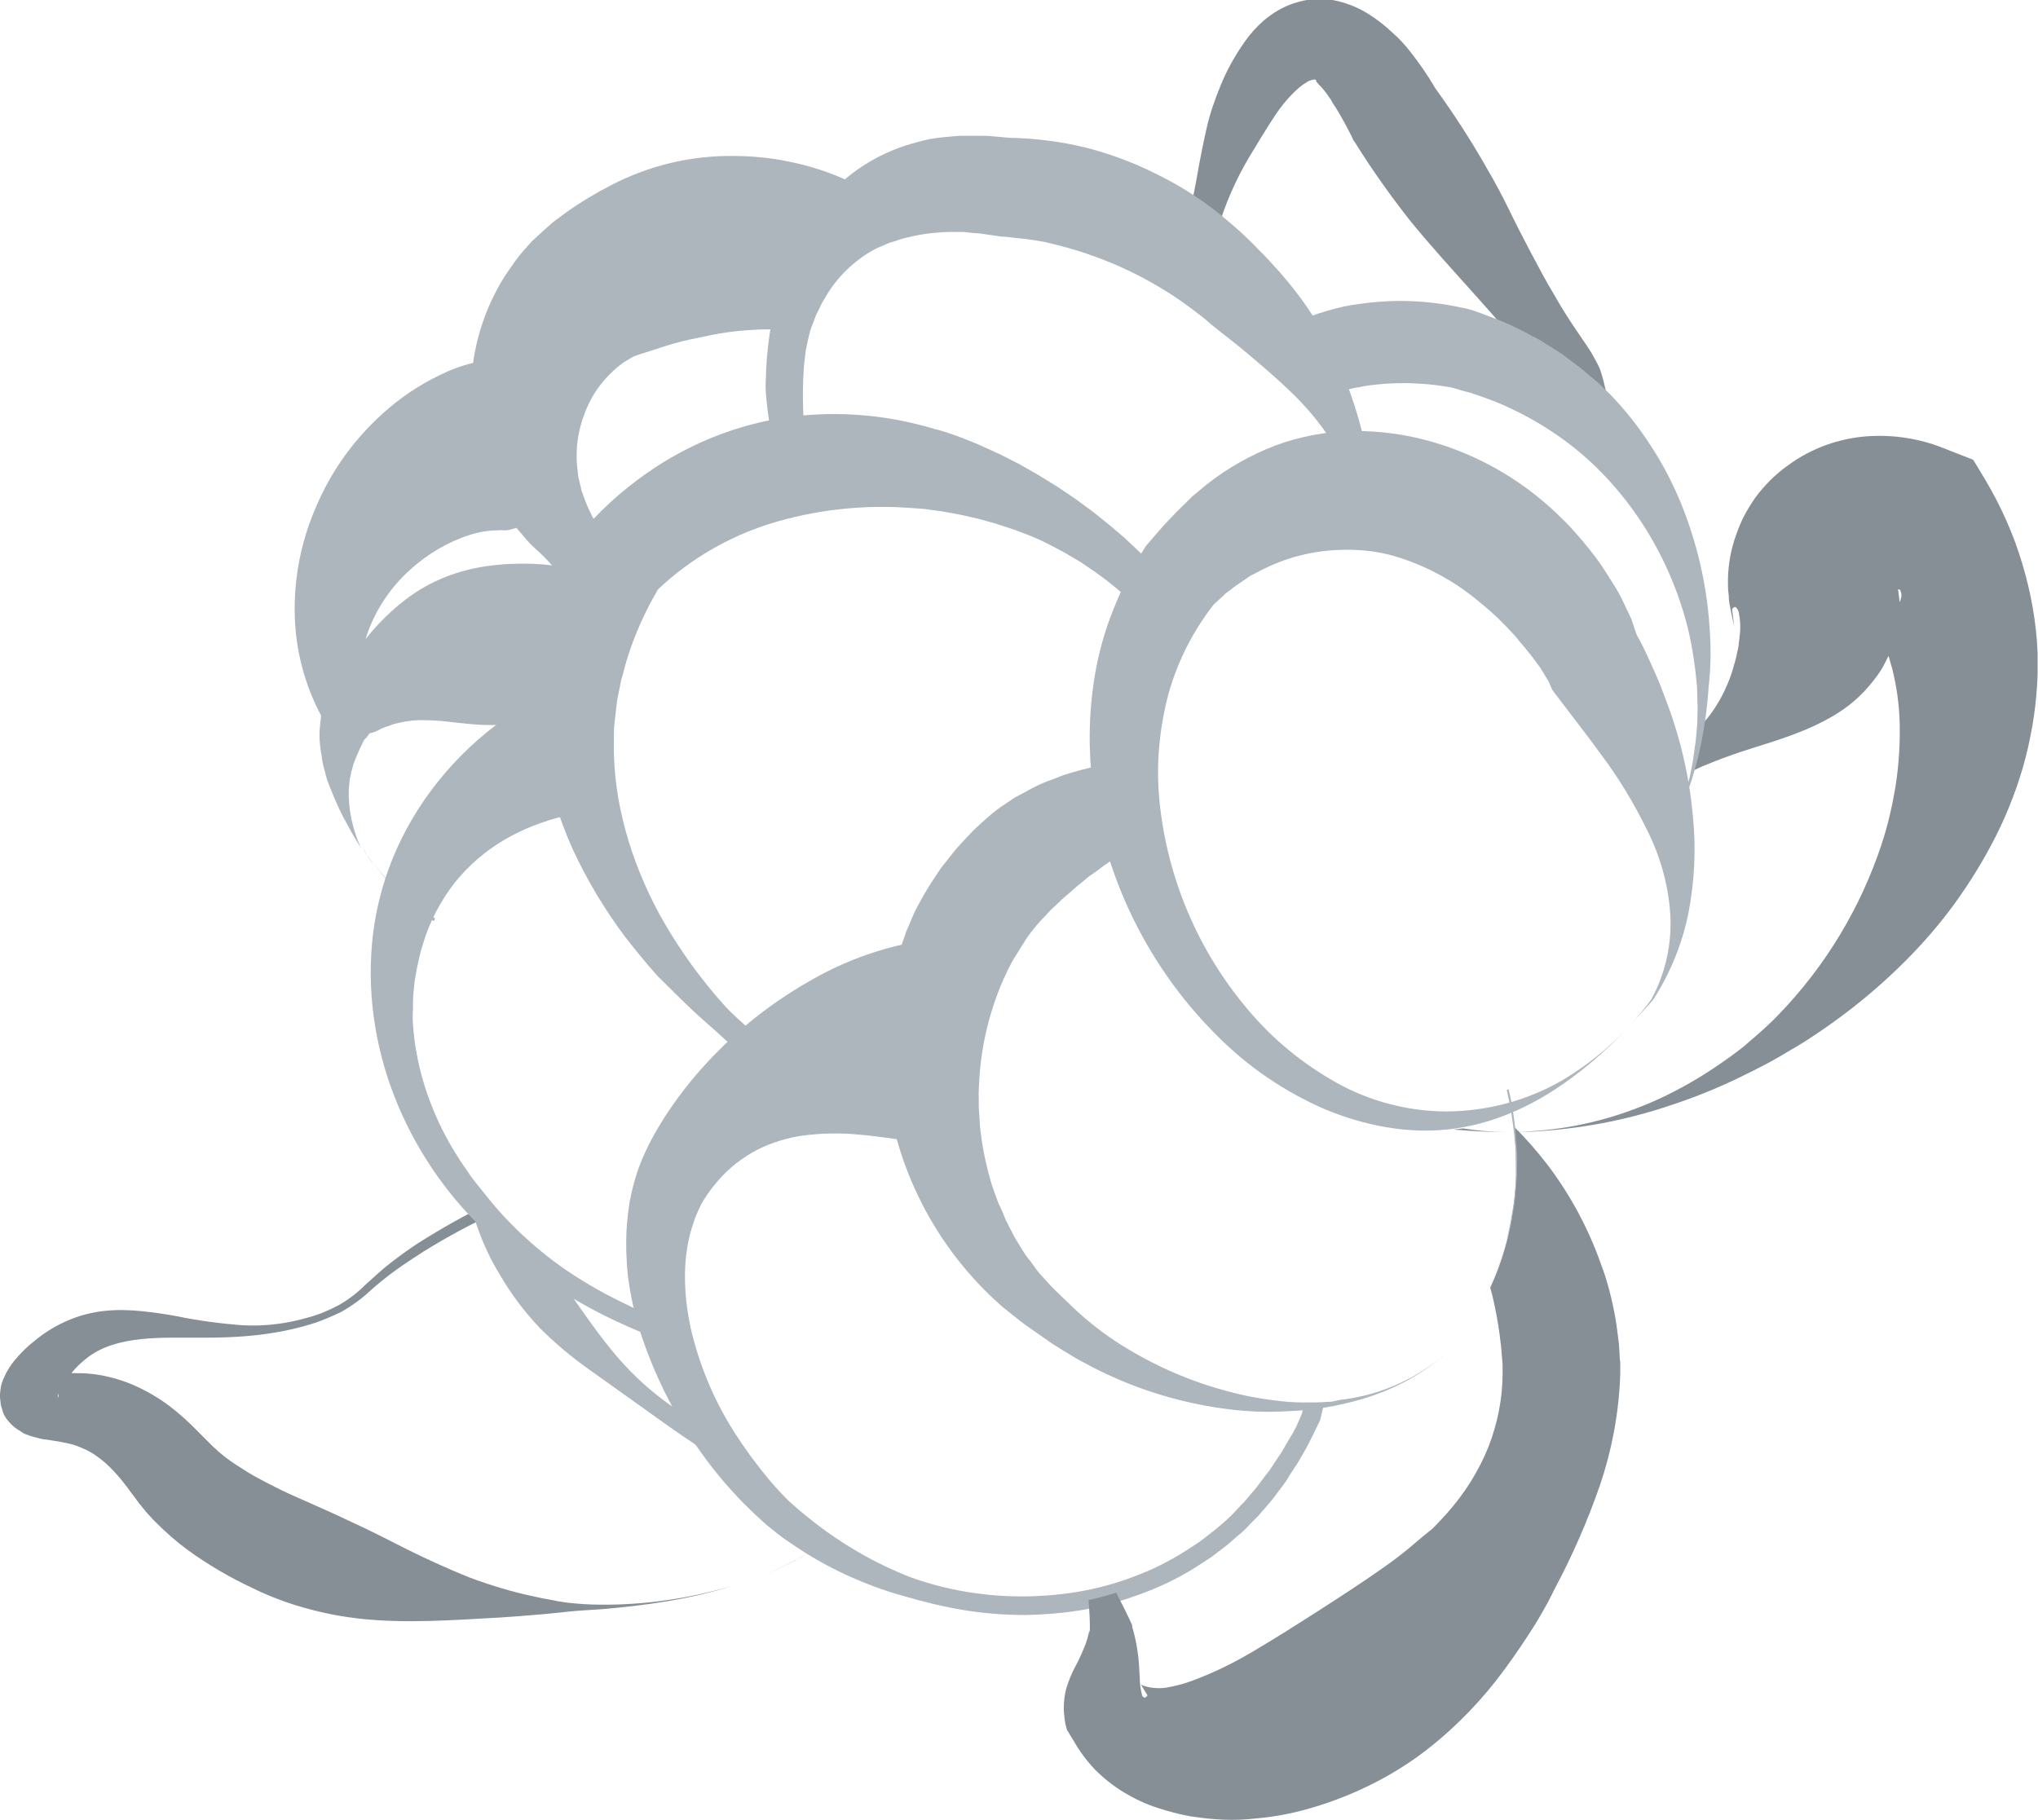 <?xml version="1.0" encoding="utf-8"?>
<!-- Generator: Adobe Illustrator 25.3.1, SVG Export Plug-In . SVG Version: 6.00 Build 0)  -->
<svg version="1.1" id="Layer_1" xmlns="http://www.w3.org/2000/svg" xmlns:xlink="http://www.w3.org/1999/xlink" x="0px" y="0px"
	 viewBox="0 0 493.7 441" style="enable-background:new 0 0 493.7 441;" xml:space="preserve">
<style type="text/css">
	.st0{fill:#868e96;}
	.st1{fill:#F08C00;stroke:#F7941D;stroke-miterlimit:10;}
	.st2{fill:#adb5bd;}
</style>
<path class="st0" d="M197.6,375.3c-0.5,0.3-0.9,0.6-1.4,0.8c-0.4,0.2-0.8,0.5-1.1,0.7C196,376.3,196.8,375.8,197.6,375.3
	C197.6,375.3,197.6,375.3,197.6,375.3z"/>
<path class="st0" d="M293.8,61c0.5-2.5,1.1-5,1.8-7.4c2-6.3,4.9-12.3,8.4-17.8c0.8-1.4,1.7-2.8,2.5-4.1c0.8-1.3,1.7-2.7,2.5-3.9
	c1.6-2.4,3.4-4.5,5.5-6.4c0.8-0.7,1.7-1.3,2.6-1.8c0.8-0.3,1.4-0.4,1.6-0.3c0.2,0.2,0.1,0.3,0.2,0.5c0.3,0.4,0.6,0.7,0.9,1
	c0.7,0.7,1.3,1.5,1.8,2.2c0.3,0.5,0.7,0.9,1,1.5s0.6,1,1,1.6c1.4,2.3,2.8,4.8,4.1,7.5l0.1,0.3l0.5,0.7c4.1,6.6,8.6,12.9,13.4,19
	c4.9,6,10.2,11.8,15.4,17.6c2.6,2.9,5.2,5.8,7.7,8.8c2.5,3,4.9,6.1,7.2,9c7,3.5,13.2,8,18.6,13.1c-0.5-2.8-1.1-5.6-1.8-8.3
	c-0.2-1-0.5-2-0.8-3.1c-0.1-0.2-0.2-0.6-0.3-0.9c-0.1-0.3-0.2-0.6-0.4-1l-0.5-1l-0.5-0.9c-0.3-0.6-0.6-1-0.9-1.6
	c-0.3-0.5-0.6-0.9-0.9-1.4l-1.7-2.5c-2.2-3.2-4.3-6.4-6.2-9.8c-2-3.3-3.8-6.7-5.6-10.1c-1.8-3.4-3.6-6.9-5.3-10.4
	c-1.7-3.5-3.5-6.9-5.5-10.3c-3.8-6.7-8-13.2-12.5-19.4c-1.8-3.1-3.8-6-6-8.8c-1.3-1.7-2.8-3.3-4.4-4.7c-1.8-1.7-3.7-3.2-5.8-4.5
	c-2.5-1.6-5.3-2.7-8.2-3.3c-1.6-0.3-3.3-0.4-5-0.3c-1.7,0.1-3.3,0.5-4.9,1c-2.7,0.9-5.2,2.4-7.4,4.3c-1.7,1.5-3.3,3.3-4.6,5.2
	c-2.3,3.3-4.2,6.7-5.7,10.4c-1.4,3.4-2.6,6.8-3.4,10.4c-0.8,3.5-1.5,7-2.1,10.4c-0.6,3.5-1.3,6.8-2,10.2c-0.3,1.7-0.6,3.3-0.8,5
	C289.9,58.3,292,59.7,293.8,61z"/>
<path class="st1" d="M312.5,79.3"/>
<path class="st0" d="M177.5,384.2c-10.4,3.1-21.2,4.7-32.1,4.6c-2.7,0-5.4-0.2-8.1-0.5l-2-0.3l-2-0.4c-1.3-0.2-2.7-0.5-4-0.8
	c-5.3-1.1-10.5-2.7-15.6-4.6c-5-2-10-4.3-14.7-6.6c-4.7-2.4-9.4-4.8-14-6.9c-4.6-2.2-9.2-4.2-13.7-6.2c-2.3-1-4.5-2.1-6.6-3.2
	c-2.1-1.1-4.2-2.2-6.1-3.5c-1.8-1.1-3.6-2.3-5.2-3.7l-0.6-0.5l-0.5-0.5c-0.4-0.3-0.7-0.6-1.1-1c-0.3-0.3-0.8-0.8-1.3-1.3l-1.5-1.5
	c-2.3-2.4-4.7-4.6-7.3-6.6c-2.8-2.1-5.9-3.9-9.2-5.3c-3.4-1.4-7-2.3-10.6-2.6c-1.3-0.1-2.7-0.1-4-0.1c1.1-1.4,2.4-2.6,3.8-3.7
	c1.8-1.4,3.8-2.4,6-3.1c4.5-1.5,9.8-1.8,15.2-1.8h8.2c2.8,0,5.5-0.1,8.3-0.3c5.5-0.4,11-1.3,16.3-2.9c2.7-0.8,5.2-1.9,7.7-3.1
	c2.4-1.4,4.7-3,6.7-4.9c2-1.8,4.1-3.5,6.3-5.1c2.2-1.6,4.4-3,6.7-4.5c5.8-3.6,11.9-6.9,18.1-9.7c-0.6-0.7-1.2-1.5-1.7-2.2
	c-6.1,2.9-11.9,6.2-17.6,9.8c-2.3,1.5-4.5,3.1-6.7,4.8c-2.2,1.7-4.2,3.6-6.2,5.4c-1.9,1.9-4,3.5-6.3,4.8c-2.4,1.3-4.8,2.3-7.4,3
	c-5.1,1.5-10.5,2.2-15.9,1.9c-5.4-0.4-10.7-1.1-16-2.2c-2.7-0.5-5.5-0.9-8.3-1.2c-3-0.3-6-0.4-8.9-0.1c-3.2,0.3-6.3,1.1-9.3,2.4
	c-3,1.3-5.7,3-8.2,5.1c-1.3,1-2.5,2.2-3.6,3.4c-1.4,1.5-2.6,3.2-3.4,5c-0.5,1-0.9,2.2-1,3.3L0,337.8c0,0.3,0,0.6,0,0.8
	c0,0.3,0.1,0.6,0.1,0.9c0,0.3,0.1,0.6,0.1,0.9c0.2,0.7,0.4,1.3,0.6,2c0.3,0.7,0.7,1.3,1.2,1.9c0.5,0.6,1,1.1,1.5,1.5
	c0.5,0.4,1,0.7,1.5,1c0.2,0.1,0.4,0.3,0.6,0.4l0.6,0.3l0.6,0.2l0.5,0.2c0.3,0.1,0.7,0.2,1,0.3c0.6,0.1,1.1,0.3,1.6,0.4
	c0.5,0.1,0.9,0.2,1.4,0.2c1.6,0.3,2.9,0.4,4.1,0.7c1,0.2,2.1,0.4,3.1,0.8c1.7,0.6,3.4,1.4,4.9,2.5c1.6,1.1,3,2.4,4.3,3.8
	c1.5,1.6,2.8,3.3,4.1,5.1l1.2,1.6c0.4,0.6,0.8,1.1,1.4,1.8c0.5,0.6,1,1.3,1.7,2l0.9,1l0.9,0.9c2.3,2.3,4.8,4.5,7.5,6.5
	c2.6,1.9,5.1,3.5,7.8,5.1s5.3,2.9,8,4.2c5.3,2.6,10.9,4.5,16.6,5.8c11.4,2.7,23.2,2.4,34.6,1.8c5.7-0.3,11.3-0.6,16.8-1.1
	c2.8-0.2,5.5-0.5,8.3-0.8s5.5-0.4,8.2-0.6C156.4,389,167.2,387.5,177.5,384.2c5.3-1.5,10.3-3.6,15.1-6.1c0.8-0.4,1.6-0.9,2.4-1.3
	c-0.8,0.5-1.6,0.9-2.5,1.3C187.8,380.6,182.8,382.7,177.5,384.2z M14.2,337.7c0,0.1,0,0.2,0,0.3v0.2c0,0.1-0.1,0.2-0.1,0.3
	c0,0.1-0.1,0.2-0.1,0.1c0-0.4,0.1-0.7,0.2-1C14.2,337.7,14.2,337.7,14.2,337.7z"/>
<path class="st0" d="M493.6,158.1c-0.3-7.3-1.6-14.5-3.7-21.5c-2.1-7.1-5.2-14-9-20.4l-2.9-4.8l-7.4-2.9c-5.8-2.3-12-3.2-18.2-2.8
	c-6.9,0.5-13.6,2.9-19.2,7c-3.1,2.2-5.8,4.9-8,7.9c-1.1,1.6-2.1,3.2-3,5c-0.8,1.7-1.5,3.5-2.1,5.4c-1.1,3.5-1.6,7.2-1.5,10.9
	c0,0.9,0.1,1.7,0.2,2.6c0,0.8,0.1,1.7,0.3,2.5c0.3,1.6,0.6,3.1,1,4.7l-0.5-4c0.1-0.4,0.5-0.7,0.8-0.6c0.1,0,0.2,0.1,0.2,0.1
	c0.1,0.1,0.1,0.2,0.2,0.3c0.2,0.2,0.3,0.5,0.4,0.8c0.4,2,0.5,4,0.2,6c0,0.6-0.2,1.3-0.2,1.9c-0.1,0.6-0.2,1.3-0.4,2
	c-0.1,0.7-0.3,1.4-0.5,2.1s-0.4,1.4-0.6,2.1c-0.4,1.4-1,2.9-1.6,4.2c-0.6,1.4-1.3,2.7-2.1,4c-1,1.7-2.2,3.3-3.6,4.8
	c-0.4,3.8-1.1,7.6-2,11.2c1.4-0.7,2.9-1.3,4.4-1.9c3-1.2,6.1-2.3,9.3-3.3c6.5-2.1,13.8-4.1,20.9-8.5c3.9-2.4,7.2-5.6,9.9-9.4
	c0.8-1.1,1.4-2.2,2-3.4c0.2-0.4,0.4-0.8,0.6-1.2c0.3,1,0.6,2.1,0.9,3.2c1.1,4.4,1.7,8.8,1.8,13.3c0.1,4.8-0.2,9.6-0.9,14.4
	c-0.8,5-1.9,10-3.5,14.8c-5.1,15.4-13.6,29.5-24.9,41.2c-1.9,2-4,3.9-6.1,5.7c-1.1,0.9-2.1,1.9-3.2,2.7c-1.1,0.8-2.2,1.7-3.4,2.5
	c-4.6,3.3-9.4,6.2-14.5,8.7c-10.3,5-21.4,8-32.8,8.7c-5.5,0.4-11,0.2-16.5-0.7c-0.8,0.1-1.5,0.2-2.3,0.3c0.5,0,1.1,0.1,1.6,0.1
	c5.7,0.5,11.4,0.6,17.2,0.4c11.5-0.6,22.9-2.7,33.8-6.4c5.5-1.8,11-4,16.2-6.5c2.7-1.3,5.3-2.6,7.9-4c2.6-1.4,5.1-3,7.7-4.5
	c10.3-6.5,19.8-14.2,28.1-23.1c4.3-4.6,8.2-9.5,11.7-14.8c3.6-5.4,6.8-11.1,9.4-17c2.7-6.2,4.8-12.6,6.1-19.2
	c0.7-3.4,1.2-6.8,1.5-10.3c0.1-1.8,0.3-3.5,0.3-5.3C493.6,161.7,493.6,159.9,493.6,158.1z M460.6,143.9c0,0.2,0,0.3,0,0.5
	c0,0.2,0,0.3-0.1,0.5c-0.1,0.3-0.1,0.7-0.3,1l-0.4-3.1c0.1,0,0.2,0,0.3,0c0.1,0,0.3,0.3,0.3,0.4c0,0.1,0.1,0.2,0.1,0.3
	C460.6,143.7,460.6,143.8,460.6,143.9z"/>
<g>
	<path class="st2" d="M272.8,173.6c-1.6,0-3.1-0.1-4.7-0.2c0,0.1,0,0.2,0,0.2c0.8,7.5,2.6,14.9,5.2,22
		C272.2,188.4,272,181,272.8,173.6z"/>
	<path class="st2" d="M414.1,151.5c-0.7-10.2-3.1-20.2-6.9-29.6c-2-4.8-4.4-9.5-7.3-13.9c-2.9-4.5-6.2-8.7-9.9-12.5l-2.9-2.8
		c-1-0.9-2.1-1.7-3.1-2.6c-1-0.9-2.1-1.7-3.2-2.5c-1.1-0.8-2.1-1.7-3.3-2.4l-3.5-2.2c-1.1-0.8-2.4-1.3-3.6-2
		c-2.4-1.3-4.9-2.5-7.4-3.5c-1.3-0.5-2.7-1-4-1.5c-1.3-0.5-2.7-1-4.1-1.3c-2.8-0.6-5.6-1.1-8.4-1.4c-5.6-0.6-11.3-0.5-16.9,0.3
		l-2.1,0.3l-2.1,0.4c-1.4,0.3-2.8,0.7-4.2,1.1c-2.7,0.8-5.4,1.8-8,3c-1.2,0.6-2.4,1.2-3.6,1.8c4.7,5.3,8.6,10.6,11.7,15.8
		c0.7-0.3,1.5-0.6,2.2-0.8c1-0.2,2-0.6,2.9-0.8c0.9-0.2,1.9-0.5,2.9-0.6l1.5-0.3l1.5-0.2c4.1-0.5,8.2-0.6,12.2-0.3
		c2,0.1,4.2,0.4,6,0.7c1,0.1,1.9,0.4,2.9,0.7c0.9,0.3,1.9,0.5,2.9,0.8c2.1,0.7,4.1,1.4,6.1,2.2c1,0.4,2,0.8,3,1.3l2.9,1.4
		c3.9,2,7.6,4.3,11.1,6.9c14.1,10.5,24.9,26.8,29.5,45.3c1.1,4.6,1.8,9.4,2.2,14.1l0.1,3.6c0.1,1.2,0,2.4,0,3.6s-0.1,2.4-0.2,3.6
		c-0.1,1.2-0.2,2.4-0.4,3.6s-0.3,2.4-0.5,3.6l-0.7,3.6c-0.6,2.4-1.2,4.7-2.1,7c-0.7,2.1-1.6,4.1-2.5,6.1c0,0,0,0.1,0,0.1
		c3.2-6.4,5.6-13.1,7.1-20.1c1-4.8,1.7-9.7,2-14.6C414.5,161.4,414.5,156.4,414.1,151.5z"/>
</g>
<path class="st2" d="M375.2,165.2l-2-3.3l-1.9-2.6l-2-2.5c-0.7-0.8-1.4-1.6-2-2.4c-1.4-1.6-2.9-3.1-4.4-4.6
	c-0.8-0.7-1.5-1.4-2.3-2.1l-2.4-2c-6.1-5.1-13.2-8.9-20.9-11.1c-3.6-1-7.3-1.4-11-1.4c-3.7,0-7.4,0.4-11,1.3
	c-3.8,0.9-7.5,2.4-11,4.3l-1.4,0.7l-1.3,0.9c-0.9,0.6-1.8,1.2-2.6,1.8l-1.3,1c-0.4,0.3-0.9,0.6-1.2,1l-2.4,2.2l0.7-0.9
	c-5.4,6.6-9.4,14.3-11.7,22.5c-2.3,8.6-3.1,17.5-2.2,26.3c1.9,18.5,9.3,36,21.3,50.2c6,7.2,13.3,13.2,21.5,17.8
	c8.2,4.6,17.5,7,26.9,7c9.7-0.1,19.2-2.6,27.6-7.4c8.5-5,15.9-11.7,21.8-19.7l0,0c3.5-6.4,5.1-13.7,4.6-21c-0.5-7.1-2.5-14-5.7-20.3
	c-3.1-6.3-6.7-12.3-10.9-17.9l-3.1-4.2l-3.2-4.2l-3.2-4.2l-1.6-2.1l-0.4-0.5l-0.2-0.3l-0.3-0.4L375.2,165.2z M396.4,153.6l0.4,0.8
	l0.1,0.2l0.2,0.3l0.3,0.6c0.4,0.8,0.9,1.7,1.3,2.6c0.8,1.7,1.6,3.5,2.4,5.3s1.5,3.6,2.2,5.5s1.4,3.7,2,5.6
	c2.5,7.6,4.1,15.4,4.8,23.3c0.8,7.8,0.4,15.8-1.1,23.5c-1.5,7.4-4.4,14.5-8.5,20.9l0,0l0,0c-3.3,3.7-6.6,7.4-10.1,10.8
	c-3.6,3.4-7.4,6.6-11.4,9.4c-4.1,2.9-8.5,5.4-13.1,7.3c-4.7,2-9.7,3.3-14.7,3.9c-10.3,1.2-20.8-0.9-30.4-4.9
	c-9.6-4.2-18.3-10.1-25.7-17.5c-15.1-14.9-25.3-34-29.4-54.8c-2.1-10.7-2.3-21.8-0.5-32.6c0.9-5.5,2.4-10.9,4.5-16.1
	c2.1-5.3,4.6-10.3,7.7-15.1l0.1-0.2l0.6-0.7c1.9-2.2,3.8-4.5,5.9-6.6c1-1.1,2.1-2.1,3.2-3.2l1.6-1.6l1.8-1.5
	c4.8-4.1,10.2-7.4,16-9.9c6-2.6,12.4-4,19-4.4c6.5-0.3,13,0.4,19.3,2c12.1,3.1,23.2,9.3,32.3,18c1.1,1.1,2.2,2.1,3.2,3.2
	s2,2.2,3,3.4s1.9,2.3,2.8,3.5s1.8,2.4,2.6,3.7s1.6,2.5,2.4,3.8s1.5,2.6,2.1,3.9s1.3,2.7,1.9,4L396.4,153.6z"/>
<path class="st2" d="M143.6,146c1.3-4.3,3.1-8.6,5.2-12.9c-0.6-0.9-1.2-1.7-1.7-2.5c-0.8-1.2-1.7-2.6-2.4-3.7l-0.5-0.6
	c-0.7-1-1.2-2.1-1.7-3.2c-0.5-1.1-0.9-2.2-1.3-3.3c-0.2-0.5-0.4-1.1-0.5-1.7l-0.4-1.7c-0.1-0.3-0.1-0.5-0.2-0.8l-0.1-0.9l-0.2-1.7
	c-0.4-4.3,0.2-8.5,1.7-12.5c1.3-3.6,3.3-6.9,6-9.6c0.6-0.6,1.2-1.2,1.9-1.8c0.7-0.5,1.3-1.1,2-1.5c0.7-0.4,1.4-0.8,2-1.2
	c0.6-0.2,1.1-0.4,1.7-0.6l3.8-1.2c0.7-0.2,1.4-0.5,2.1-0.7c0.7-0.2,1.3-0.4,2-0.6c2.7-0.8,5.3-1.3,7.8-1.8c4.8-1.1,9.8-1.6,14.7-1.7
	c1.7,0,3.5,0.1,5.2,0.3c1.6-14.3,7.8-26.9,18.5-34.4c-1-0.5-2.1-1.1-3.1-1.6c-4.7-2.2-9.7-3.9-14.8-4.9c-5.1-1.1-10.3-1.5-15.6-1.4
	c-10.2,0.2-20.2,2.9-29.2,7.9c-1.1,0.5-2.1,1.2-3.2,1.8s-2.1,1.3-3.1,1.9c-1.9,1.2-4.2,2.9-6.2,4.4h0c-1.8,1.6-3.5,3.1-5.2,4.7
	c-1.4,1.6-2.9,3.2-4.1,4.9c-1.2,1.8-2.5,3.5-3.5,5.3s-2,3.7-2.8,5.6c-6.2,14.5-5.7,31,1.4,45.1c1.6,3.2,3.6,6.3,5.8,9.1
	c1.2,1.3,2.2,2.7,3.5,3.9s2.6,2.3,3.7,3.6l-0.5-0.6c1.3,1.5,2.5,2.7,3.7,3.9c1.3,1.2,2.5,2.4,3.9,3.5
	C141.2,144.1,142.4,145,143.6,146z"/>
<g>
	<path class="st2" d="M105.4,222.5c-5.8-3.4-10.8-7.9-14.9-13.3c0.3,0.4,0.6,0.8,0.9,1.2c0.9,1.1,1.7,2.2,2.7,3.2l1.4,1.6l1.5,1.5
		c1,1,2.1,1.9,3.2,2.8c1.6,1.3,3.2,2.5,4.9,3.7C105.2,223,105.3,222.7,105.4,222.5z"/>
	<path class="st2" d="M84.5,191.1l0.2-2c0-0.3,0.1-0.7,0.2-1l0.2-1l0.5-1.9c0.2-0.6,0.5-1.2,0.7-1.8c0.5-1.2,1-2.3,1.6-3.5
		c0.2-0.5,0.5-0.9,0.9-1.2c0.3-0.4,0.5-0.7,0.7-1l1.1-0.3c0.2-0.1,0.5-0.2,0.7-0.3l0.8-0.4c0.5-0.3,1.1-0.5,1.7-0.7
		c0.6-0.2,1.1-0.4,1.7-0.6c2.4-0.6,4.8-1,7.2-0.9c2.3,0,4.7,0.2,7,0.5c2.2,0.2,4.4,0.5,6.5,0.6c2.1,0.1,4.1,0.1,6.2,0l6.2-0.2
		c2.1-0.1,4.2-0.1,6.4-0.2s4.3-0.1,6.5-0.1c1.5,0,3.1,0,4.6,0.1c0.5-10.6,3.1-21.3,8.4-32c-1.6-0.8-3.3-1.5-4.9-2.2
		c-6.6-2.6-13.5-4.1-20.6-4.4c-7.1-0.2-14.3,0.5-21.1,3.2c-3.5,1.4-6.7,3.2-9.7,5.5c-3,2.3-5.7,4.9-8.2,7.8
		c-2.4,2.8-4.6,5.8-6.5,8.9c-0.5,0.7-0.9,1.5-1.4,2.3c-0.4,0.8-0.9,1.5-1.3,2.3l-0.6,1.2l-0.7,1.3c-0.5,1-1.1,2-1.5,3
		c-0.2,1-0.3,2.1-0.4,3.1c-0.1,1-0.2,1.9-0.2,2.9c0,1.6,0.2,3.3,0.5,4.9c0.1,0.8,0.2,1.6,0.4,2.4l0.6,2.3l0.3,1.1
		c0.1,0.4,0.3,0.7,0.4,1.1l0.8,2c1.1,2.7,2.3,5.4,3.8,8c1,1.9,2.1,3.7,3.2,5.5C85.4,200.9,84.3,196,84.5,191.1z"/>
	<path class="st2" d="M87.7,205.2c0.4,0.6,0.7,1.3,1.1,1.9c0.5,0.7,1,1.5,1.6,2.2c-0.5-0.7-1-1.5-1.6-2.2
		C88.5,206.4,88.1,205.8,87.7,205.2z"/>
</g>
<path class="st2" d="M130.5,87.9c-1.5-0.2-3-0.4-4.5-0.6h0c-1.6-0.1-3.1-0.2-4.7-0.2c-1.5,0-3.1,0.2-4.6,0.4
	c-2.9,0.5-5.8,1.4-8.5,2.6c-5.1,2.3-9.8,5.2-14,8.8c-7.8,6.6-13.9,14.9-17.8,24.3c-3.8,8.8-5.5,18.5-4.9,28.1
	c0.6,9,3.4,17.7,8.2,25.4l-0.1-0.3c1.5,2.8,3.4,5.4,5.5,7.8c0.1-3.3,0.7-6.6,1.8-9.9c0.5-0.6,0.9-1.2,1.4-1.8
	c-1.7-6.4-1.4-13.1,0.8-19.3c2.1-5.8,5.7-11.1,10.3-15.2c4.2-3.8,9.1-6.7,14.4-8.4c2.2-0.7,4.5-1.1,6.8-1.1c0.5-0.1,1,0,1.4,0
	c0.4,0,0.9,0,1.3-0.1c0.4-0.1,0.8-0.2,1.1-0.3c0.4-0.1,0.8-0.2,1.1-0.4c3.2-0.5,6.3-0.6,9.5-0.6C126.7,114.8,125.7,100.1,130.5,87.9
	z"/>
<path class="st2" d="M161.5,320.2c-3.6-1.3-7.1-2.8-10.5-4.5c-5.6-2.7-10.9-5.8-15.9-9.4c-4.9-3.6-9.5-7.7-13.6-12.2
	c-0.5-0.6-1-1.1-1.5-1.7l-1.5-1.8c-1-1.2-1.9-2.4-2.9-3.6l-1.4-1.8l-1.3-1.9l-1.3-1.9l-1.2-1.9c-3.2-5.1-5.7-10.6-7.5-16.3
	c-0.9-2.8-1.6-5.7-2.1-8.7c-0.3-1.5-0.4-2.9-0.6-4.4c-0.1-1.5-0.3-2.9-0.2-4.4c0.1-1.5,0-2.9,0.1-4.4l0.2-2.2
	c0.1-0.7,0.1-1.4,0.3-2.2c0.2-1.4,0.5-2.8,0.8-4.2l0.5-2.1c0.2-0.7,0.4-1.4,0.6-2c1.6-5.4,4.3-10.4,7.7-14.8
	c3.4-4.2,7.5-7.7,12.1-10.4c4.5-2.6,9.4-4.5,14.5-5.7l1.9-0.5c0.6-0.1,1.3-0.2,1.9-0.3c1.3-0.2,2.5-0.5,3.9-0.6l2-0.2
	c0.2,0,0.5-0.1,0.7-0.1c-2.9-10.9-3.8-22.4-1.8-33.9c-0.3,0.1-0.7,0.3-1,0.4l-4.7,2c-0.8,0.3-1.6,0.7-2.5,1.1l-2.6,1.2
	c-1.7,0.8-3.4,1.8-5,2.7c-0.8,0.5-1.6,0.9-2.4,1.4l-2.4,1.5c-6.3,4.1-12,9.1-16.9,14.8c-4.8,5.6-8.8,11.8-11.8,18.5
	c-2.9,6.5-4.8,13.3-5.7,20.3c-3.4,27.6,8.2,54.2,26.8,72c9.3,9,19.9,16.4,31.6,21.9c4.6,2.2,9.3,4.1,14.1,5.8
	C162.5,323.9,162,322.1,161.5,320.2z"/>
<path class="st2" d="M169.6,344.9c-8.4-4.5-15.7-10.6-21.7-18.1c-3.2-3.9-6.1-8.1-8.9-12.1c-2.5-3.6-5-7-7.2-10.6
	c-6.4-4.7-12.2-10.1-17-16.2c-0.6-0.6-1.1-1.3-1.6-1.9c0,0.1,0,0.2,0,0.3l0.3,2.3c0.2,1.5,0.5,2.9,0.8,4.4
	c1.5,5.5,3.7,10.8,6.7,15.7c2.7,4.7,6,9.1,9.8,13.1c3.8,3.8,7.9,7.2,12.3,10.3l12.9,9.2c4.3,3.1,8.5,6.1,12.9,9
	c2.8,1.9,5.7,3.6,8.6,5.2C174.7,352.1,172,348.6,169.6,344.9z"/>
<path class="st2" d="M168.1,245.1c1.5,1.4,3,2.7,4.5,4l2.2,2l2.2,2c1.6,1.4,3.3,2.8,5,4.1c1.8-1.1,3.6-2.1,5.4-3
	c-2.2-1.8-4.4-3.6-6.6-5.5l-2.1-1.9l-2.1-2c-0.7-0.7-1.3-1.4-1.9-2.1c-0.6-0.7-1.3-1.4-1.9-2.2c-4.9-5.8-9.2-12.1-12.9-18.7
	c-7.2-13.2-11.4-27.8-11.2-41.8c0-1.8,0-3.5,0.2-5.2s0.4-3.4,0.6-5.1c0.3-1.7,0.7-3.4,1-5l0.7-2.5c0.2-0.8,0.4-1.6,0.7-2.5
	c1.8-5.9,4.4-11.6,7.5-16.9c7.7-7.3,17-12.7,27.1-15.9c10.7-3.3,21.9-4.6,33-3.9c1.5,0.1,2.9,0.2,4.3,0.3l4.4,0.6l4.4,0.8l4.4,1
	l4.3,1.2l4.3,1.4l4.2,1.6c1.4,0.6,2.8,1.2,4.1,1.9c1.4,0.7,2.7,1.4,4,2.1l3.9,2.3l3.8,2.6c1.2,0.9,2.5,1.8,3.7,2.8
	c2.3,2,5,3.7,6.4,6.5c0.8,1.4,1.2,3,1.8,4.5c0.1,0.3,0.2,0.6,0.3,1c1.5-4.4,3.3-8.8,5.7-13c-1.4-0.9-2.7-2-3.8-3.2l-3.6-3.6
	l-3.7-3.5l-3.9-3.3l-4-3.2l-4.1-3l-4.3-2.9l-4.4-2.7l-4.5-2.6l-4.7-2.4l-4.8-2.2c-1.6-0.7-3.3-1.4-4.9-2s-3.3-1.2-5-1.7
	c-1.7-0.4-3.4-1-5.2-1.4c-10.6-2.7-21.7-3.3-32.6-1.7c-11.1,1.7-21.7,5.8-31.2,12c-6.2,4.1-11.9,8.9-16.8,14.5l-1.2,1.4l-0.5,0.9
	c-4.1,7.9-6.9,16.3-8.5,25.1c-0.8,4.4-1.2,8.8-1.2,13.2c-0.1,4.4,0.2,8.8,0.9,13.1c1.3,8.5,3.8,16.7,7.3,24.5
	c3.5,7.5,7.8,14.7,12.8,21.3c2.5,3.2,5.1,6.4,7.8,9.4C162.4,239.5,165.2,242.4,168.1,245.1z"/>
<path class="st2" d="M186,99.8c0.3,1.8,0.4,3.5,0.8,5.2c0.3,1.4,0.6,2.8,1,4.2c2.5-0.6,4.9-1.1,7.4-1.4c-0.7-6-0.9-12.1-0.5-18.2
	c0.1-1.6,0.3-3.1,0.5-4.7c0.3-1.5,0.6-3,1-4.5c0.2-0.7,0.5-1.5,0.8-2.2c0.3-0.7,0.5-1.5,0.8-2.1s0.7-1.3,1-2c0.3-0.7,0.7-1.4,1.1-2
	c2.8-4.9,7-9,12-11.7c0.6-0.3,1.2-0.6,1.8-0.8l1.8-0.8c1.3-0.3,2.4-0.8,3.6-1.1c2.4-0.6,4.9-1.1,7.4-1.3c1.3-0.1,2.5-0.2,3.8-0.2
	c0.7,0,1.4,0,2,0c0.4,0,0.7,0,1,0l1,0.1l2,0.2c0.7,0,1.3,0.1,2,0.2c1.4,0.2,2.7,0.4,4.1,0.6l1.5,0.1c2.2,0.3,4.4,0.4,6.6,0.8
	c1.1,0.2,2.2,0.3,3.3,0.6l3.2,0.8c4.3,1.1,8.6,2.6,12.7,4.3c4.2,1.8,8.3,3.9,12.2,6.3c2,1.2,3.9,2.5,5.8,3.9c1,0.7,1.9,1.4,2.8,2.1
	l1.4,1.1l1.5,1.3c3.2,2.6,6.2,4.8,9.2,7.4c3,2.5,6,5.1,8.9,7.8c5.8,5.4,11,11.7,14.2,19.1c0.2,0.5,0.4,1,0.6,1.5
	c1.9-0.1,3.8,0,5.6,0.1c-0.1-1.1-0.3-2.1-0.5-3.2c-1.6-8.9-4.4-17.5-8.3-25.7c-2-4.1-4.3-8.1-6.9-11.8c-2.6-3.7-5.4-7.1-8.5-10.4
	l-1.4-1.5l-1.5-1.5c-1-1.1-2.1-2.1-3.1-3.1c-2.1-2-4.4-3.9-6.7-5.8c-4.7-3.7-9.8-6.9-15.2-9.5c-5.4-2.7-11.1-4.8-17-6.3
	c-5.9-1.4-12-2.2-18.1-2.3c-1.5-0.1-3-0.3-4.5-0.4c-1-0.1-2-0.1-3-0.1h-3h-1.5c-0.5,0-1,0.1-1.5,0.1c-1.1,0.1-2.1,0.2-3.1,0.3
	c-2.1,0.2-4.1,0.6-6.1,1.2c-8.2,2.1-15.7,6.6-21.4,12.9c-5.2,6-9,13-11.3,20.6c-2.1,7-3.3,14.2-3.7,21.4c0,1.8-0.2,3.6-0.1,5.3
	S185.8,98,186,99.8z"/>
<path class="st2" d="M315.7,341.2l-0.3,1.3l-1.4,3.2l-0.8,1.5l-0.9,1.5l-1.8,3.1l-2,3l-1,1.5l-1.1,1.4c-0.7,0.9-1.4,1.9-2.1,2.8
	l-2.3,2.7l-0.6,0.7l-0.6,0.6l-1.2,1.3c-0.8,0.9-1.6,1.7-2.5,2.5c-0.9,0.8-1.8,1.6-2.7,2.3l-2.8,2.2c-1,0.8-2,1.4-2.9,2
	c-3.9,2.6-8.1,4.9-12.5,6.6c-4.4,1.8-8.9,3.1-13.5,4c-4.7,0.9-9.4,1.3-14.1,1.4c-9.5,0.1-19-1.4-27.9-4.6c-8.8-3.4-17-8.2-24.4-14.1
	c-0.9-0.7-1.8-1.5-2.7-2.2l-2.6-2.3c-1.6-1.6-3.2-3.3-4.7-5.1c-3-3.6-5.8-7.4-8.3-11.3c-5-7.8-8.6-16.4-10.7-25.5
	c-1.9-8.9-2-18,0.8-25.7c0.1-0.5,0.3-0.9,0.5-1.4c0.2-0.5,0.4-0.9,0.6-1.4l0.6-1.3c0.2-0.4,0.5-0.8,0.7-1.2c1-1.6,2.2-3.2,3.5-4.7
	c2.6-3,5.8-5.5,9.4-7.4c3.6-1.8,7.5-3,11.4-3.5c4-0.5,8.1-0.6,12.1-0.3c4,0.3,8,0.9,11.8,1.4c2.1,0.3,4.2,0.6,6.2,0.9
	c-3.6-17.1-1.4-35.2,6.8-50c-0.3,0-0.7,0-1,0c-12.1,0.8-23.9,4.4-34.4,10.5c-5.3,3-10.4,6.5-15.1,10.4c-4.6,3.9-8.9,8.1-12.8,12.7
	c-3.8,4.5-7.2,9.3-10.1,14.5c-1.4,2.6-2.7,5.3-3.7,8.1c-0.2,0.7-0.5,1.5-0.7,2.2l-0.6,2.2c-0.2,0.7-0.3,1.4-0.5,2.2
	s-0.3,1.4-0.4,2.2c-0.4,2.8-0.7,5.7-0.7,8.6c0,1.4,0,2.8,0.1,4.2l0.1,2.1l0.2,2.1c0.7,5.4,1.9,10.6,3.7,15.7
	c3.4,9.8,8.2,19.1,14.3,27.5c3,4.2,6.3,8.1,9.9,11.8c1.8,1.8,3.7,3.6,5.6,5.3l3,2.4c1,0.8,2.1,1.5,3.1,2.2c4.2,2.9,8.6,5.4,13.1,7.5
	c4.6,2.1,9.3,3.9,14.1,5.2c4.8,1.4,9.6,2.6,14.5,3.4c4.9,0.8,9.9,1.2,14.9,1.2c5-0.1,10-0.5,14.9-1.4c4.9-0.9,9.8-2.4,14.5-4.2
	c4.7-1.8,9.2-4.1,13.4-6.9c1-0.7,2.1-1.3,3.1-2.1l3-2.3c1-0.8,1.9-1.7,2.9-2.5s1.9-1.7,2.7-2.6l1.3-1.3l0.7-0.7l0.6-0.7l2.5-2.9
	c0.8-0.9,1.5-2,2.3-3l1.1-1.5c0.4-0.5,0.7-1.1,1-1.6l2.1-3.2l1.9-3.3l0.9-1.7l0.9-1.8l1.7-3.5l0.9-3.8
	C319.2,340.7,317.5,341,315.7,341.2z"/>
<path class="st0" d="M392.4,329.3l-0.2-3.5c-0.3-2.2-0.5-4.4-0.9-6.6c-0.8-4.4-1.9-8.8-3.5-13c-3-8.5-7.3-16.5-12.7-23.7
	c-2.6-3.4-5.4-6.6-8.4-9.6c1.6,13.4,0,26.8-5.7,39.1c0.2,0.7,0.4,1.5,0.6,2.2c0.7,3.1,1.3,6.2,1.7,9.3c0.2,1.6,0.4,3.2,0.5,4.8
	l0.2,2.3v0.6v1.5c0,6.1-1.2,12.1-3.4,17.8c-2.4,6-5.9,11.5-10.2,16.3c-1.1,1.2-2.2,2.4-3.4,3.6L345,372l-1.9,1.6
	c-2.5,2.2-5.1,4.2-7.8,6.1c-5.4,3.8-10.8,7.3-16.1,10.7c-5.3,3.4-10.5,6.7-15.6,9.7c-4.7,2.8-9.6,5.2-14.7,7.1
	c-2.1,0.8-4.2,1.3-6.3,1.7c-2.1,0.3-4.3,0.1-6.2-0.7l1.6,2.6c-0.1,0.1-0.2,0.2-0.3,0.3c-0.1,0.1-0.2,0.2-0.3,0.2
	c-0.2,0.1-0.5-0.1-0.7-0.4c-0.4-1.5-0.6-3-0.6-4.5c-0.1-1.9-0.2-4-0.5-6.1c-0.3-2-0.7-4.1-1.3-6l-0.1-0.7c-1.2-2.6-2.5-5.2-3.8-7.7
	c-2.2,0.7-4.5,1.3-6.7,1.8c0.2,2.7,0.4,5.4,0.3,8l-0.1-0.7c-0.3,1.5-0.7,2.9-1.3,4.3c-0.6,1.4-1.2,2.8-1.9,4.1
	c-1,1.8-1.8,3.7-2.4,5.7c-0.4,1.5-0.6,3.1-0.6,4.7c0,0.9,0.1,1.8,0.2,2.7c0.1,0.9,0.3,1.8,0.6,2.7l1.6,2.6c1.4,2.5,3.2,4.9,5.2,7
	c2.1,2.1,4.5,4,7,5.5c2.5,1.5,5.2,2.8,8,3.7c2.7,0.9,5.4,1.6,8.2,2.1c2.6,0.4,5.3,0.7,8,0.8c2.6,0.1,5.1,0,7.7-0.3
	c4.9-0.4,9.7-1.4,14.3-2.8c8.9-2.7,17.2-6.7,24.8-12.1c7.3-5.3,13.7-11.6,19.2-18.6c2.7-3.5,5.3-7.2,7.7-10.9l1.8-2.8l1.7-2.9
	l1.6-2.9l1.5-3c2.1-3.9,4-7.9,5.8-12c1.8-4.1,3.4-8.2,4.9-12.5c3-8.8,4.7-17.9,5-27.2v-2.8L392.4,329.3z"/>
<g>
	<path class="st2" d="M322.7,339.6l-1.8,0.1c-1.2,0.1-2.3,0.1-3.5,0.1c-2.3,0-4.7,0-7-0.3c-4.6-0.5-9.2-1.3-13.7-2.6
		c-8.9-2.4-17.4-6.2-25.2-11.1c-3.8-2.4-7.4-5.2-10.7-8.2l-2.5-2.4l-2.5-2.4c-0.4-0.4-0.8-0.8-1.2-1.2l-1.1-1.2
		c-0.7-0.8-1.5-1.6-2.2-2.5l-1.9-2.6c-0.4-0.4-0.7-0.9-1-1.3l-0.9-1.4l-1.7-2.8l-1.5-2.9c-0.2-0.5-0.5-0.9-0.7-1.4l-0.6-1.5
		c-0.4-1-0.9-1.9-1.3-2.9c-0.7-2-1.5-3.9-2-6c-1.1-4-1.9-8.1-2.3-12.3l-0.2-3.1c-0.1-1-0.1-2.1-0.1-3.1c-0.1-2,0.1-4.1,0.2-6.1
		c0.6-7.9,2.5-15.6,5.6-22.8l0.6-1.3c0.2-0.4,0.4-0.8,0.6-1.3c0.4-0.8,0.9-1.7,1.3-2.5c1-1.6,2-3.2,3-4.8c1-1.6,2.2-3,3.4-4.4
		c0.6-0.7,1.3-1.3,1.9-2l0.9-1c0.3-0.3,0.7-0.6,1-0.9c0.7-0.6,1.3-1.3,2-1.9c0.7-0.6,1.4-1.2,2.1-1.8l1-0.9l1.1-0.9
		c0.8-0.6,1.4-1.2,2.2-1.8c0.8-0.5,1.6-1.1,2.4-1.7l1.2-0.9l1.2-0.8c0.8-0.5,1.7-1.1,2.5-1.7l2.7-1.5c0.2-0.1,0.4-0.2,0.6-0.4
		c-2-6.6-3.4-13.4-3.9-20.2c-1,0.1-1.9,0.2-2.9,0.4c-1.4,0.2-2.8,0.3-4.1,0.7c-1.3,0.3-2.7,0.7-4.1,1.1l-2,0.6l-2,0.8
		c-1.4,0.5-2.7,1-4,1.6c-1.3,0.6-2.5,1.3-3.8,2l-1.9,1c-0.6,0.4-1.2,0.8-1.8,1.2c-1.2,0.8-2.4,1.6-3.5,2.5c-1.1,0.9-2.2,1.9-3.3,2.9
		c-0.5,0.5-1.1,1-1.6,1.5l-1.5,1.6c-1,1.1-2,2.1-2.9,3.2l-2.7,3.4l-0.7,0.9l-0.6,0.9l-1.2,1.8c-1.6,2.4-3,4.9-4.3,7.4
		c-0.6,1.3-1.2,2.6-1.7,3.9c-0.3,0.7-0.6,1.3-0.8,2l-0.7,2c-3.7,10.5-5.1,21.7-4.1,32.8c2,21.4,12.1,41.2,28.3,55.4l3,2.4l1.5,1.2
		c0.5,0.4,1,0.7,1.5,1.1l6,4.2l3.2,2c1.1,0.6,2.1,1.3,3.2,1.9c2.2,1.2,4.4,2.4,6.6,3.4c8.9,4.2,18.3,7,28,8.4
		c4.8,0.7,9.6,1,14.5,0.8c2.4-0.1,4.8-0.2,7.2-0.5c1.2-0.1,2.4-0.3,3.6-0.5l1.8-0.3l1.8-0.4c8.7-1.8,17.2-5.4,24-11.1
		c-7,5.6-15.3,9-24.2,10L322.7,339.6z"/>
	<path class="st2" d="M350,328.2c-0.5,0.4-0.9,0.8-1.4,1.2C349.1,329,349.6,328.6,350,328.2z"/>
	<path class="st2" d="M367.2,275.6c0-0.6-0.1-1.2-0.1-1.8l-0.2-1.8l-0.5-3.5c-0.2-1.2-0.4-2.3-0.7-3.5c-0.1-0.4-0.2-0.8-0.2-1.1
		c-0.2,0.1-0.3,0.1-0.5,0.2c0.9,3.8,1.5,7.7,1.9,11.6l0.3,3.5c0,1.2,0,2.4,0,3.5s0.1,2.4,0,3.5l-0.3,3.5c-0.1,0.6-0.1,1.2-0.2,1.8
		l-0.3,1.8l-0.6,3.5l-0.8,3.4c-0.3,1.2-0.6,2.3-1,3.4c-2.9,9.1-7.7,17.4-14,24.5c6.3-7.1,11.1-15.4,14-24.4c0.4-1.1,0.7-2.3,1-3.4
		l1-3.5l0.6-3.5l0.3-1.8c0.1-0.6,0.1-1.2,0.2-1.8l0.3-3.5c0.1-1.2,0.1-2.4,0.1-3.5s0.1-2.4,0-3.6L367.2,275.6z"/>
</g>
</svg>

